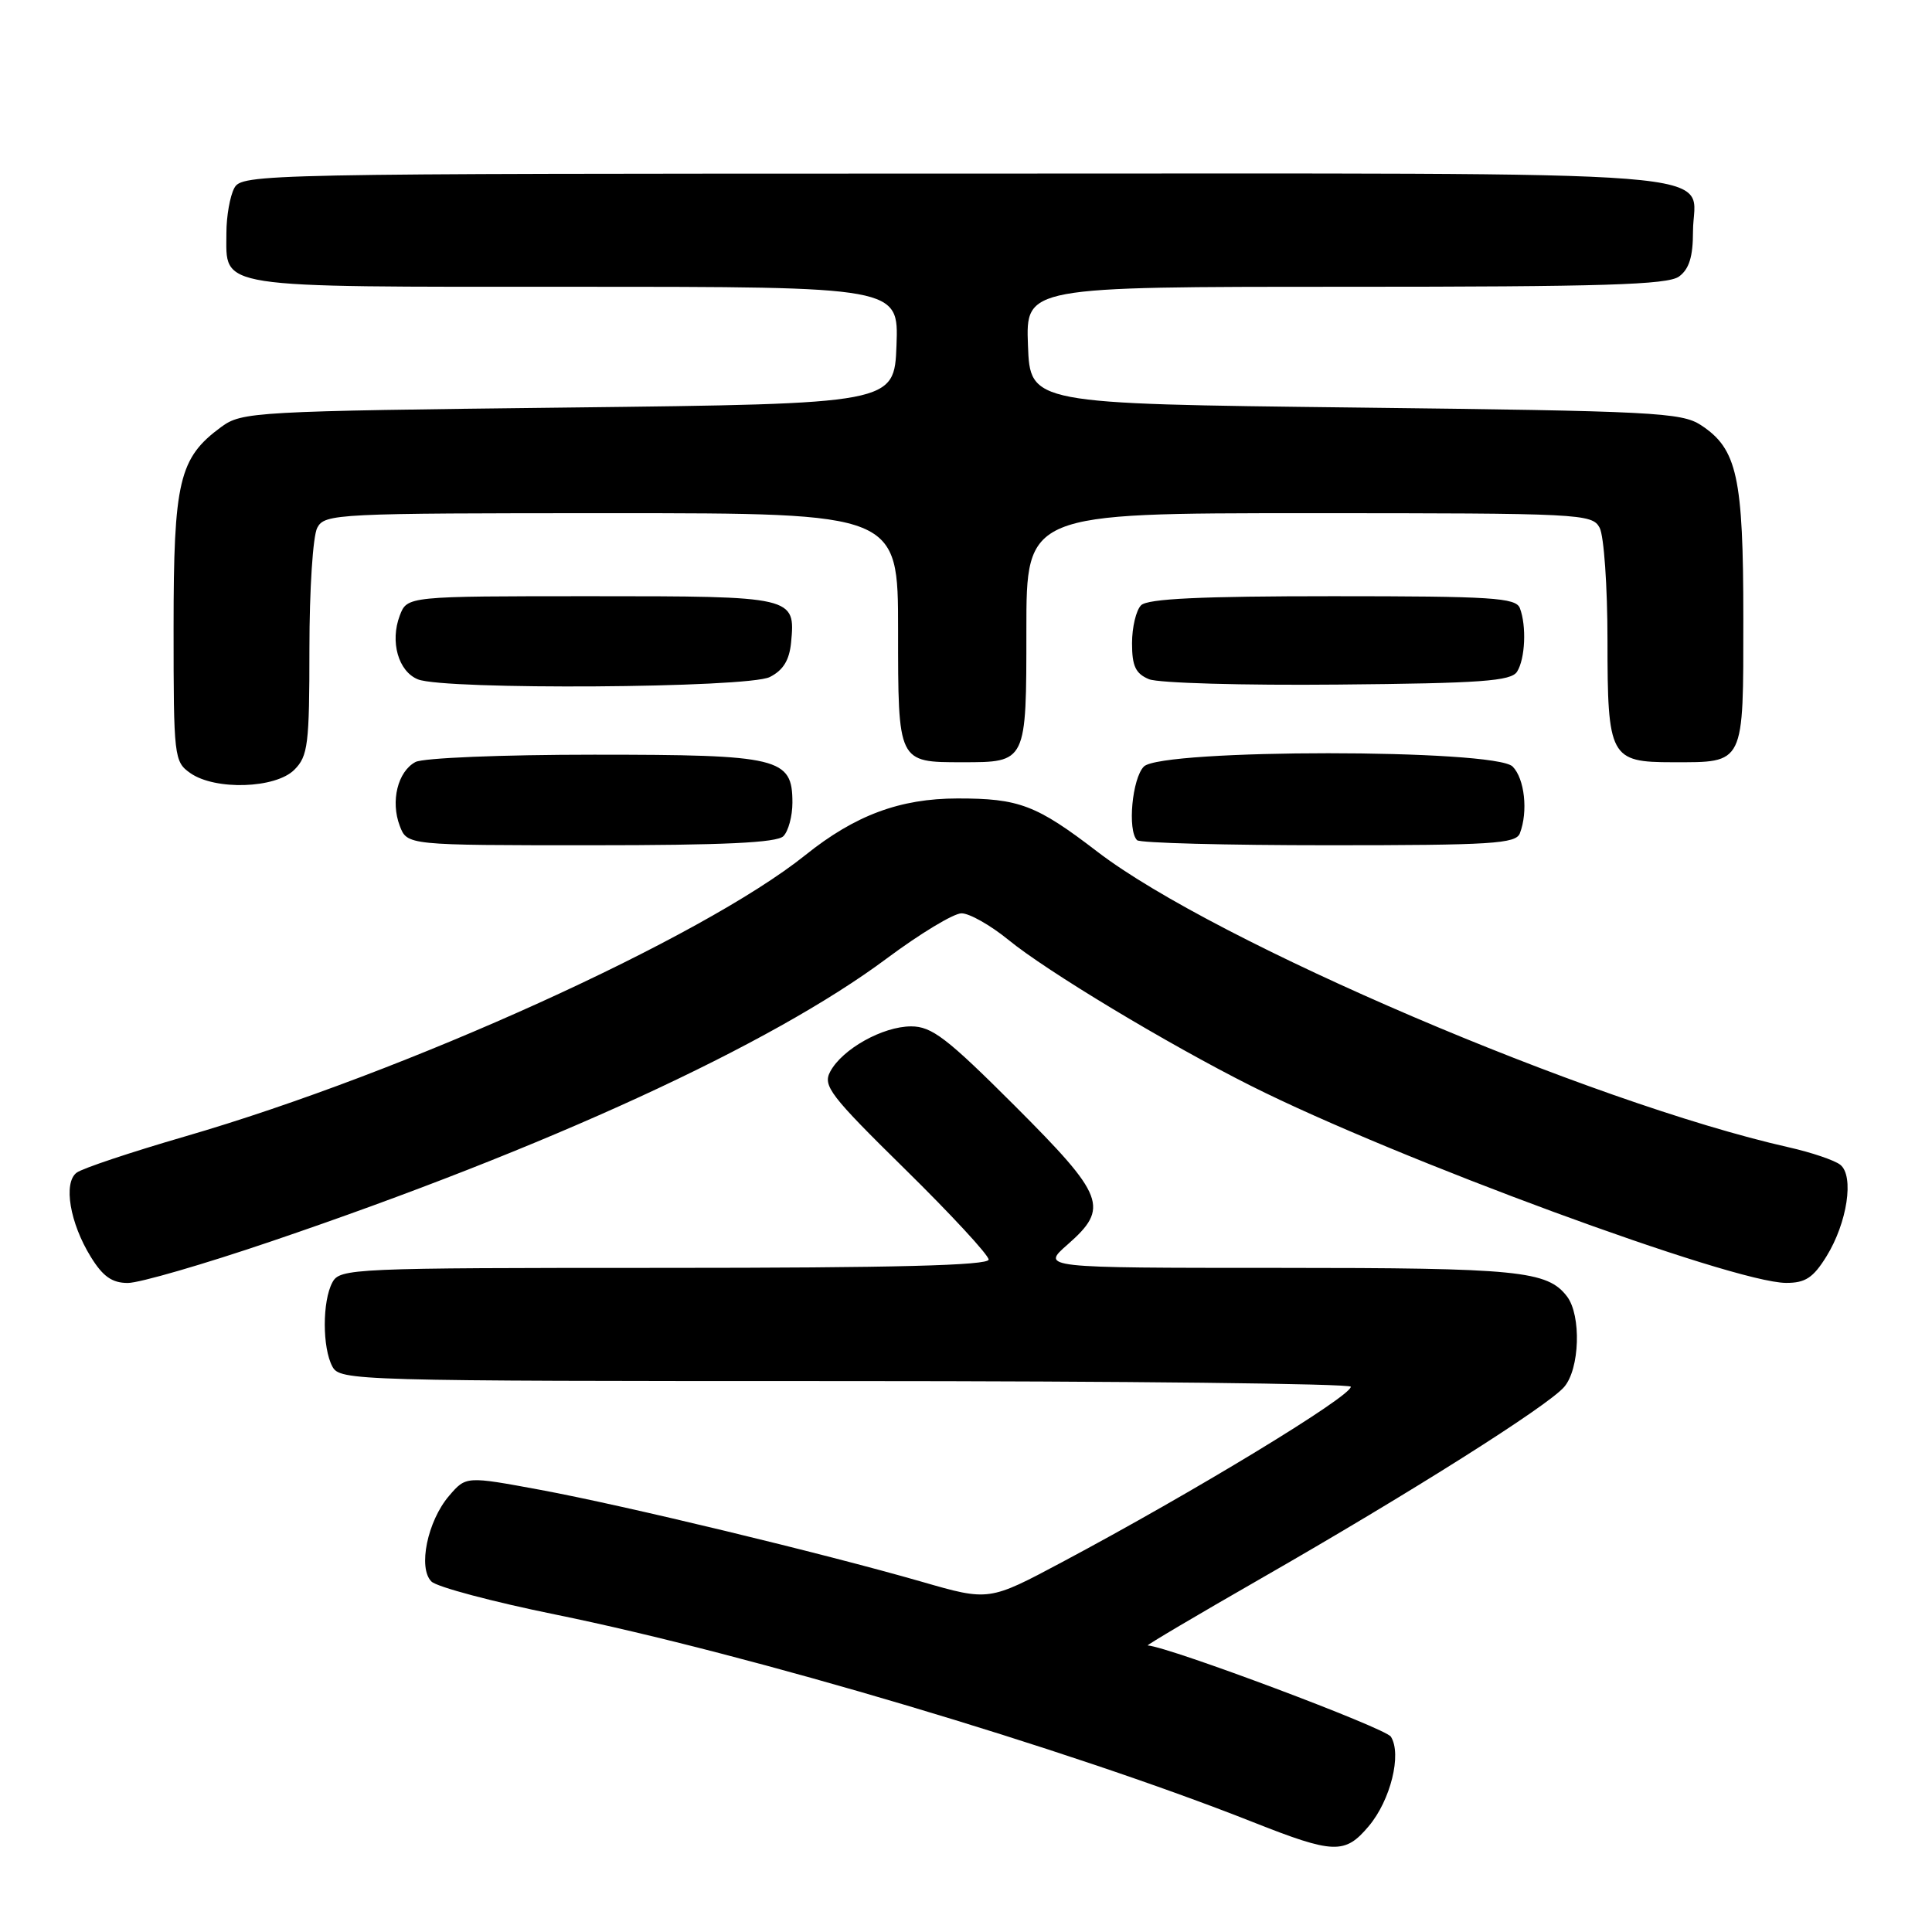 <?xml version="1.0" encoding="UTF-8" standalone="no"?>
<!DOCTYPE svg PUBLIC "-//W3C//DTD SVG 1.1//EN" "http://www.w3.org/Graphics/SVG/1.1/DTD/svg11.dtd" >
<svg xmlns="http://www.w3.org/2000/svg" xmlns:xlink="http://www.w3.org/1999/xlink" version="1.1" viewBox="0 0 256 256">
 <g >
 <path fill="currentColor"
d=" M 181.37 241.97 C 184.26 238.54 185.77 232.44 184.30 230.12 C 183.58 228.97 154.97 218.24 152.08 218.03 C 151.86 218.01 158.61 214.02 167.08 209.16 C 186.90 197.80 205.02 186.35 207.25 183.79 C 209.33 181.40 209.55 174.31 207.64 171.79 C 205.04 168.38 201.24 168.00 169.40 168.00 C 137.93 168.00 137.93 168.00 141.47 164.90 C 147.01 160.03 146.43 158.50 134.47 146.53 C 125.45 137.52 123.47 136.00 120.72 136.00 C 116.96 136.01 111.61 139.00 110.01 141.99 C 109.00 143.87 109.98 145.15 119.94 154.94 C 126.02 160.92 131.00 166.30 131.00 166.90 C 131.00 167.68 118.50 168.00 88.04 168.00 C 46.58 168.00 45.03 168.07 44.04 169.93 C 42.70 172.42 42.70 178.58 44.04 181.07 C 45.04 182.95 46.85 183.00 112.04 183.00 C 148.87 183.00 179.00 183.34 178.99 183.75 C 178.98 185.06 158.12 197.73 140.77 206.97 C 131.04 212.16 131.04 212.16 122.14 209.59 C 108.92 205.79 82.86 199.51 71.63 197.42 C 61.75 195.59 61.75 195.59 59.51 198.20 C 56.64 201.54 55.35 207.80 57.18 209.57 C 57.91 210.28 65.30 212.25 73.62 213.94 C 99.25 219.16 141.39 231.70 166.00 241.43 C 176.74 245.68 178.21 245.73 181.37 241.97 Z  M 35.96 164.48 C 72.52 152.07 102.13 138.46 117.50 127.00 C 121.90 123.72 126.35 121.03 127.40 121.02 C 128.44 121.01 131.23 122.59 133.60 124.52 C 138.66 128.67 154.63 138.29 165.78 143.89 C 184.98 153.54 229.59 169.97 236.67 169.99 C 239.22 170.00 240.26 169.31 242.02 166.47 C 244.77 162.02 245.71 155.82 243.85 154.34 C 243.11 153.75 240.03 152.70 237.00 152.02 C 210.70 146.08 161.06 124.85 145.40 112.85 C 137.32 106.65 135.03 105.79 126.86 105.80 C 119.25 105.81 113.30 108.02 106.72 113.30 C 92.97 124.31 53.77 142.09 24.50 150.59 C 17.35 152.67 10.89 154.82 10.15 155.39 C 8.36 156.74 9.26 162.06 12.03 166.54 C 13.63 169.14 14.85 170.00 16.94 170.00 C 18.47 170.00 27.02 167.52 35.96 164.48 Z  M 103.80 110.80 C 104.46 110.14 105.00 108.14 105.00 106.36 C 105.00 100.40 103.33 100.00 78.71 100.00 C 66.46 100.00 56.07 100.43 55.05 100.97 C 52.70 102.23 51.73 106.17 52.97 109.43 C 53.95 112.00 53.95 112.00 78.28 112.00 C 95.86 112.00 102.93 111.67 103.80 110.80 Z  M 201.39 110.42 C 202.50 107.54 202.02 103.17 200.43 101.57 C 198.08 99.22 153.92 99.22 151.57 101.57 C 150.02 103.13 149.37 110.04 150.67 111.33 C 151.03 111.70 162.46 112.00 176.06 112.00 C 197.68 112.00 200.86 111.80 201.39 110.42 Z  M 39.00 102.00 C 40.81 100.19 41.00 98.67 41.00 85.93 C 41.00 78.15 41.46 71.00 42.04 69.93 C 43.03 68.07 44.52 68.00 81.04 68.00 C 119.00 68.00 119.00 68.00 119.00 83.46 C 119.00 101.08 118.96 101.00 127.50 101.00 C 136.04 101.00 136.00 101.08 136.00 83.46 C 136.00 68.00 136.00 68.00 173.46 68.00 C 209.48 68.00 210.97 68.07 211.96 69.93 C 212.53 71.00 213.00 77.72 213.00 84.86 C 213.00 100.35 213.35 101.00 221.64 101.00 C 231.23 101.00 231.00 101.48 231.00 81.93 C 231.00 63.17 230.19 59.48 225.38 56.33 C 222.82 54.65 219.06 54.46 179.55 54.00 C 136.50 53.50 136.50 53.50 136.21 45.75 C 135.92 38.00 135.92 38.00 178.27 38.00 C 212.37 38.00 220.98 37.74 222.48 36.64 C 223.82 35.66 224.33 34.01 224.33 30.69 C 224.33 22.29 233.31 23.00 126.91 23.00 C 34.17 23.00 32.05 23.04 31.04 24.93 C 30.47 26.00 30.00 28.67 30.00 30.86 C 30.00 38.31 27.98 38.00 76.11 38.00 C 119.08 38.00 119.08 38.00 118.79 45.75 C 118.50 53.50 118.50 53.50 75.32 54.00 C 33.64 54.48 32.05 54.57 29.32 56.57 C 23.72 60.68 23.00 63.71 23.00 83.19 C 23.00 100.34 23.07 100.93 25.22 102.44 C 28.51 104.75 36.51 104.49 39.00 102.00 Z  M 102.00 89.71 C 103.77 88.82 104.59 87.49 104.82 85.16 C 105.41 79.03 105.28 79.00 78.35 79.00 C 53.95 79.00 53.95 79.00 52.97 81.57 C 51.66 85.03 52.78 88.97 55.38 90.02 C 58.90 91.44 99.09 91.18 102.00 89.71 Z  M 201.02 89.00 C 202.10 87.29 202.29 82.93 201.39 80.58 C 200.86 79.20 197.73 79.00 176.59 79.00 C 159.11 79.00 152.07 79.33 151.20 80.20 C 150.54 80.86 150.00 83.12 150.00 85.23 C 150.00 88.26 150.47 89.26 152.25 90.00 C 153.49 90.51 164.75 90.83 177.29 90.71 C 196.29 90.54 200.23 90.25 201.02 89.00 Z "/>
</g>
</svg>